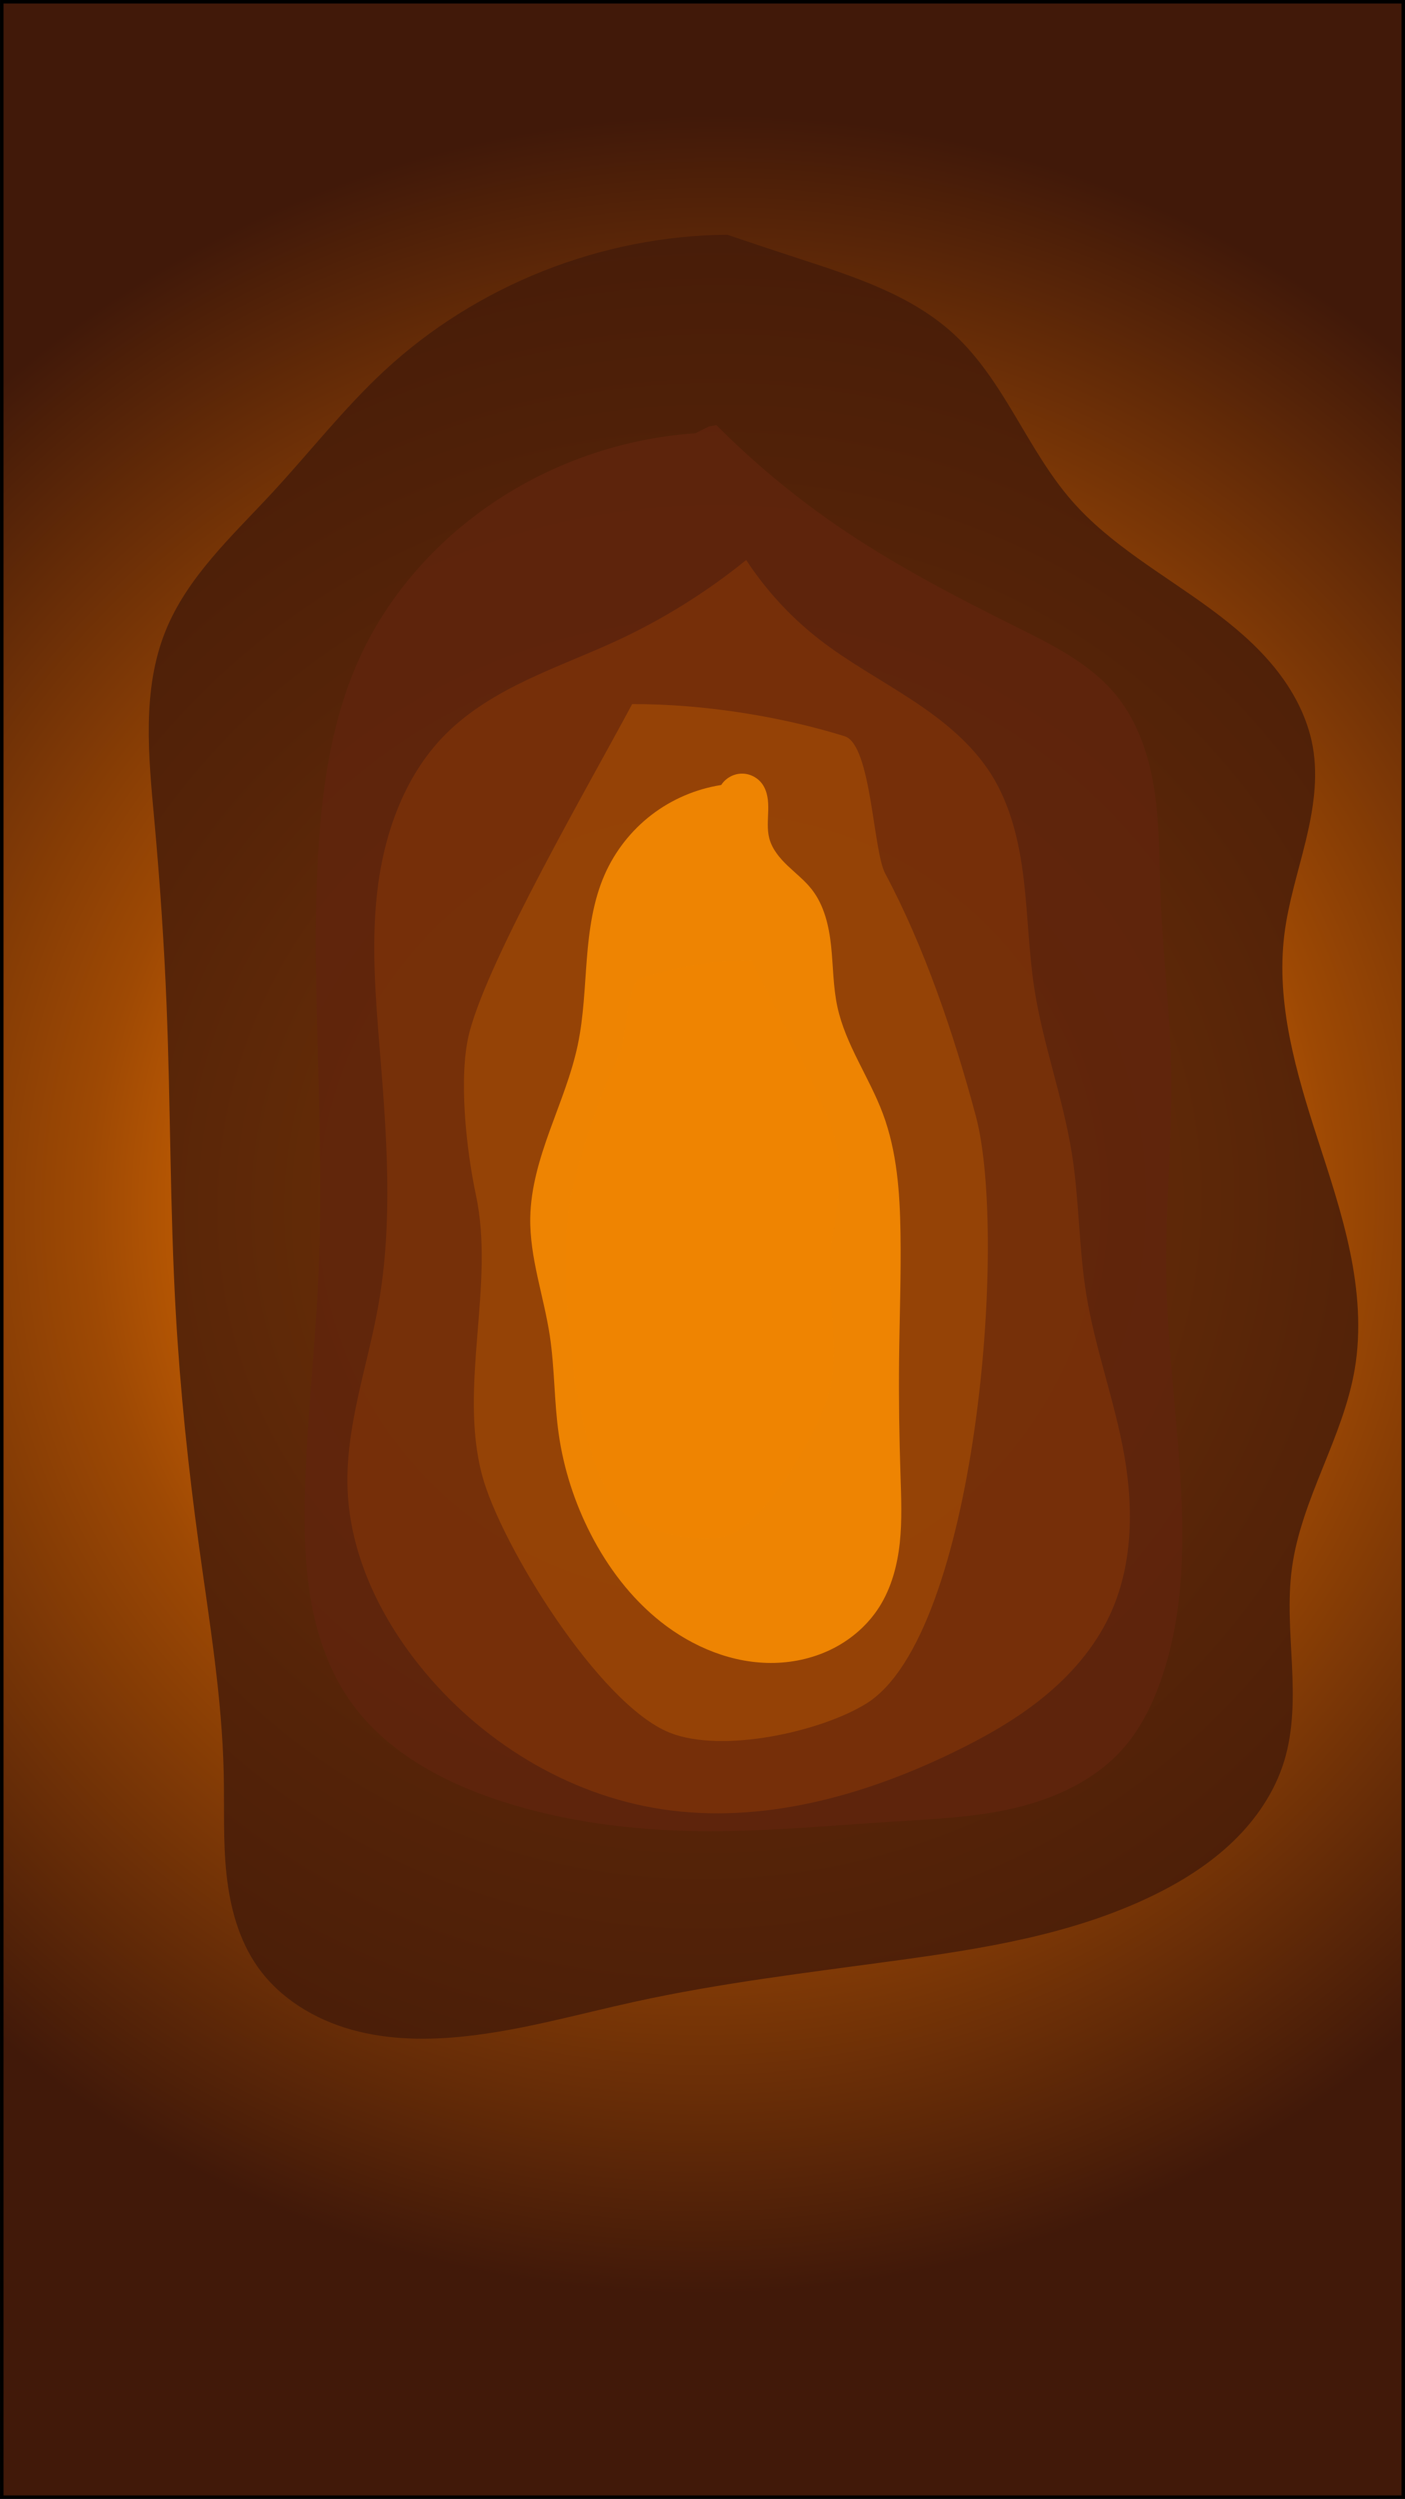 <?xml version="1.0" encoding="UTF-8" standalone="no"?>
<!-- Created with Inkscape (http://www.inkscape.org/) -->

<svg
   xmlns:dc="http://purl.org/dc/elements/1.1/"
   xmlns:cc="http://creativecommons.org/ns#"
   xmlns:rdf="http://www.w3.org/1999/02/22-rdf-syntax-ns#"
   xmlns:svg="http://www.w3.org/2000/svg"
   xmlns="http://www.w3.org/2000/svg"
   xmlns:xlink="http://www.w3.org/1999/xlink"
   xmlns:sodipodi="http://sodipodi.sourceforge.net/DTD/sodipodi-0.dtd"
   xmlns:inkscape="http://www.inkscape.org/namespaces/inkscape"
   width="254mm"
   height="451.908mm"
   viewBox="0 0 254 451.908"
   version="1.1"
   id="svg3652"
   inkscape:version="0.92.4 (5da689c313, 2019-01-14)"
   sodipodi:docname="background-tint.svg">
  <defs
     id="defs3646">
    <radialGradient
       inkscape:collect="always"
       xlink:href="#linearGradient949"
       id="radialGradient4353"
       cx="138.477"
       cy="-7.86"
       fx="138.477"
       fy="-7.86"
       r="127"
       gradientTransform="matrix(1.103,-1.103,1.092,1.092,-15.904,153.19)"
       gradientUnits="userSpaceOnUse" />
    <linearGradient
       inkscape:collect="always"
       id="linearGradient949">
      <stop
         style="stop-color:#ee8402;stop-opacity:1"
         offset="0"
         id="stop945" />
      <stop
         id="stop966"
         offset="0.344"
         style="stop-color:#e06e02;stop-opacity:1" />
      <stop
         style="stop-color:#9e4904;stop-opacity:1"
         offset="0.57"
         id="stop1728" />
      <stop
         style="stop-color:#411909;stop-opacity:1"
         offset="1"
         id="stop947" />
    </linearGradient>
    <inkscape:path-effect
       effect="simplify"
       id="path-effect4403"
       is_visible="true"
       steps="1"
       threshold="0.007"
       smooth_angles="360"
       helper_size="0"
       simplify_individual_paths="false"
       simplify_just_coalesce="false"
       simplifyindividualpaths="false"
       simplifyJustCoalesce="false" />
    <inkscape:path-effect
       effect="spiro"
       id="path-effect4405"
       is_visible="true" />
    <inkscape:path-effect
       effect="simplify"
       id="path-effect4379"
       is_visible="true"
       steps="1"
       threshold="0.007"
       smooth_angles="360"
       helper_size="0"
       simplify_individual_paths="false"
       simplify_just_coalesce="false"
       simplifyindividualpaths="false"
       simplifyJustCoalesce="false" />
    <inkscape:path-effect
       effect="spiro"
       id="path-effect4381"
       is_visible="true" />
    <inkscape:path-effect
       effect="simplify"
       id="path-effect4373"
       is_visible="true"
       steps="1"
       threshold="0.007"
       smooth_angles="360"
       helper_size="0"
       simplify_individual_paths="false"
       simplify_just_coalesce="false"
       simplifyindividualpaths="false"
       simplifyJustCoalesce="false" />
    <inkscape:path-effect
       effect="spiro"
       id="path-effect4375"
       is_visible="true" />
    <inkscape:path-effect
       effect="simplify"
       id="path-effect4393"
       is_visible="true"
       steps="1"
       threshold="0.007"
       smooth_angles="360"
       helper_size="0"
       simplify_individual_paths="false"
       simplify_just_coalesce="false"
       simplifyindividualpaths="false"
       simplifyJustCoalesce="false" />
    <inkscape:path-effect
       effect="spiro"
       id="path-effect4395"
       is_visible="true" />
    <inkscape:path-effect
       effect="simplify"
       id="path-effect4367"
       is_visible="true"
       steps="1"
       threshold="0.007"
       smooth_angles="360"
       helper_size="0"
       simplify_individual_paths="false"
       simplify_just_coalesce="false"
       simplifyindividualpaths="false"
       simplifyJustCoalesce="false" />
    <inkscape:path-effect
       effect="spiro"
       id="path-effect4369"
       is_visible="true" />
  </defs>
  <sodipodi:namedview
     id="base"
     pagecolor="#ffffff"
     bordercolor="#666666"
     borderopacity="1.0"
     inkscape:pageopacity="0.0"
     inkscape:pageshadow="2"
     inkscape:zoom="0.24748737"
     inkscape:cx="1.6410899"
     inkscape:cy="929.08695"
     inkscape:document-units="mm"
     inkscape:current-layer="layer1"
     showgrid="false"
     fit-margin-top="0"
     fit-margin-left="0"
     fit-margin-right="0"
     fit-margin-bottom="0"
     inkscape:window-width="1366"
     inkscape:window-height="705"
     inkscape:window-x="-8"
     inkscape:window-y="205"
     inkscape:window-maximized="1" />
  <g
     inkscape:label="Capa 1"
     inkscape:groupmode="layer"
     id="layer1"
     transform="translate(111.125,98.287)">
    <g
       transform="translate(-111.125,127.667)"
       style="display:inline"
       id="g5434">
      <rect
         style="display:inline;fill:url(#radialGradient4353);fill-opacity:1;stroke:#000000;stroke-width:0.637;stroke-opacity:1"
         id="rect5418"
         width="253.363"
         height="451.271"
         x="0.319"
         y="-225.636" />
      <path
         style="opacity:0.8;fill:#441b09;fill-opacity:1;stroke:none;stroke-width:0.265px;stroke-linecap:butt;stroke-linejoin:miter;stroke-opacity:1"
         d="m 131.497,-183.503 c -22.751,0.162 -45.328,9.115 -62.007,24.589 -7.351,6.82 -13.533,14.785 -20.347,22.142 -7.169,7.738 -15.255,15.118 -19.208,24.898 -4.325,10.699 -3.083,22.717 -2.039,34.209 1.008,11.101 1.766,22.226 2.212,33.364 0.744,18.59 0.62,37.212 1.672,55.787 0.797,14.053 2.266,28.063 4.176,42.008 1.889,13.794 4.213,27.578 4.493,41.498 0.12,5.981 -0.138,11.983 0.49,17.931 0.628,5.949 2.207,11.937 5.652,16.827 4.007,5.688 10.317,9.498 17.02,11.364 6.703,1.866 13.797,1.912 20.713,1.151 10.277,-1.131 20.27,-3.997 30.369,-6.213 15.411,-3.382 31.105,-5.255 46.739,-7.383 16.135,-2.196 32.524,-4.757 47.151,-11.912 5.199,-2.543 10.156,-5.673 14.324,-9.689 4.168,-4.016 7.532,-8.954 9.234,-14.486 1.724,-5.601 1.703,-11.578 1.426,-17.432 -0.276,-5.854 -0.791,-11.746 -0.003,-17.553 1.692,-12.474 9.229,-23.516 11.343,-35.925 1.197,-7.023 0.605,-14.255 -0.834,-21.232 -1.439,-6.977 -3.71,-13.751 -5.9,-20.53 -3.854,-11.93 -7.515,-24.372 -5.991,-36.817 0.702,-5.73 2.486,-11.263 3.849,-16.873 1.362,-5.61 2.307,-11.46 1.296,-17.144 -0.93,-5.229 -3.493,-10.076 -6.827,-14.21 -3.334,-4.134 -7.425,-7.598 -11.703,-10.746 -8.555,-6.296 -18.079,-11.541 -25.056,-19.551 -4.043,-4.642 -7.081,-10.052 -10.235,-15.338 -3.154,-5.286 -6.507,-10.553 -11.029,-14.728 -7.734,-7.141 -18.143,-10.462 -28.15,-13.728 -4.285,-1.399 -8.562,-2.824 -12.829,-4.276 z"
         id="path5420"
         inkscape:connector-curvature="0"
         inkscape:path-effect="#path-effect4403;#path-effect4405"
         inkscape:original-d="m 131.49661,-183.50275 c -27.09828,5.52351 -43.380968,5.96323 -62.006532,24.5888 -5.224288,5.22428 -16.301802,3.73849 -20.312483,11.75986 -1.933496,3.86699 1.840283,17.40312 0,19.2434 -4.893284,4.89328 -16.174281,9.89792 -19.243408,16.03617 -2.420867,4.84174 -1.987627,9.32065 -4.276312,13.89802 -6.853868,13.707735 13.798425,33.340605 7.483548,45.970358 -7.112937,14.225874 -10.555711,44.1023468 -2.138156,60.937454 1.666984,3.333972 0.282689,6.979851 2.138156,10.690784 3.326713,6.653424 -4.130434,16.327932 -1.069078,22.450626 2.930539,5.861103 3.515474,12.376362 6.414469,18.174336 2.154264,4.308528 0,15.388458 0,20.312486 0,5.865733 3.869933,16.848932 1.069078,22.450636 -1.595144,3.19029 -4.23627,11.83995 -2.138156,16.03619 3.033323,6.06665 10.7384,11.80748 14.967093,16.03615 13.887382,13.8874 29.590183,8.31094 44.901282,3.20726 4.010059,-1.3367 9.666819,-0.0114 13.898019,-1.06908 4.73306,-1.18327 9.2029,-4.17163 13.89801,-5.3454 4.92673,-1.23169 35.15228,-2.60906 36.34866,-3.20723 9.28601,-4.64301 19.97087,-8.19997 29.93419,-10.69078 8.10059,-2.02515 17.14113,0.5166 24.58879,-3.20725 2.89865,-1.44931 2.62467,-4.60066 5.3454,-6.41446 17.50669,-11.671137 8.55262,-18.277465 8.55262,-36.348666 0,-1.809882 -0.79193,-5.899679 0,-7.483528 4.0432,-8.086408 7.75134,-13.364528 11.75986,-21.381562 1.42544,-2.850885 -1.42544,-7.839917 0,-10.690791 7.40536,-14.810712 3.23283,-38.4356147 -3.20724,-51.315751 -0.72334,-1.446692 0.51827,-3.790599 0,-5.345391 -2.39051,-7.171558 -4.22724,-13.799873 -7.48354,-20.312483 -3.72675,-7.453501 4.59165,-17.735932 7.48354,-23.519721 1.49054,-2.981071 0,-10.393651 0,-13.898015 0,-25.215192 -24.26293,-40.051372 -42.76312,-52.384832 -4.63926,-3.09284 -13.10704,-4.83251 -16.03617,-10.69078 -3.71063,-7.42125 -3.90253,-20.41965 -11.75986,-25.65787 -6.34683,-4.23122 -16.11168,-6.70062 -23.51972,-8.55263 -2.04545,-0.51136 -10.71415,0.49949 -11.75986,-1.06908 -0.6251,-0.93764 -0.71272,-2.13815 -1.06908,-3.20723 z" />
      <path
         style="opacity:0.8;fill:#60250d;fill-opacity:1;stroke:none;stroke-width:0.265px;stroke-linecap:butt;stroke-linejoin:miter;stroke-opacity:1"
         d="m 123.22,-188.308 c -18.592,1.251 -36.785,7.948 -51.751,19.05 -11.919,8.841 -21.826,20.497 -28.087,33.952 -6.611,14.207 -9.045,30.004 -10.053,45.642 -1.142,17.737 -0.544,35.535 -0.068,53.302 0.446,16.629 0.784,33.276 0,49.893 -0.843,17.876 -2.984,35.689 -3.231,53.584 -0.113,8.165 0.174,16.376 1.72,24.394 1.546,8.018 4.392,15.87 9.07,22.564 8.452,12.096 22.199,19.503 36.245,24.027 15.118,4.87 31.057,6.886 46.939,7.087 15.505,0.196 30.973,-1.311 46.449,-2.278 9.845,-0.615 19.775,-1.021 29.362,-3.341 9.588,-2.32 18.955,-6.737 25.456,-14.156 3.977,-4.538 6.74,-10.03 8.775,-15.711 5.918,-16.519 5.859,-34.546 4.621,-52.049 -1.052,-14.87 -2.906,-29.697 -3.147,-44.602 -0.271,-16.788 1.505,-33.562 1.137,-50.348 -0.296,-13.512 -1.981,-26.958 -2.504,-40.463 -0.323,-8.344 -0.204,-16.734 -1.421,-24.996 -1.217,-8.261 -3.876,-16.517 -9.137,-23.001 -6.165,-7.597 -15.267,-12.081 -24.027,-16.437 -14.731,-7.326 -29.365,-14.962 -42.91,-24.3 -10.183,-7.02 -19.715,-14.983 -28.435,-23.753 l -1.776,0.305 z"
         id="path5422"
         inkscape:connector-curvature="0"
         inkscape:path-effect="#path-effect4379;#path-effect4381"
         inkscape:original-d="m 123.22024,-188.30774 c -2.57234,4.09226 -9.83117,9.26137 -15.11905,10.58333 -9.894834,2.47371 -20.364481,4.26832 -30.238094,7.55953 -2.466327,0.82211 -6.019303,0.36381 -8.315476,1.5119 -3.493765,1.74688 -6.559968,4.41391 -9.827379,6.04762 -6.005905,3.00295 -0.104423,12.19966 -4.535715,16.63095 -7.275254,7.27526 -16.638438,14.37058 -22.678574,20.41072 -0.495585,0.49559 -0.377219,2.64508 -0.755951,3.02381 -6.326004,6.326 -0.650505,28.937086 3.023809,36.285714 2.514015,5.028028 2.267858,28.333033 2.267858,35.529761 0,4.67028 -2.332117,10.02016 -3.779761,14.363097 -2.809341,8.428019 -2.584802,17.581783 -5.291667,25.702383 -0.660636,1.9819061 -0.938054,10.97508328 0,12.8511882 1.615088,3.2301789 7.398044,7.1265337 5.291667,11.3392878 -1.69295,3.385897 -5.862,5.676379 -7.559525,9.071428 -1.894474,3.788947 0.755952,11.222953 0.755952,15.119048 0,10.25691 -1.424953,17.560812 3.023809,26.458327 1.707775,3.415559 -1.218202,9.196599 0,12.851209 2.014308,6.042899 4.074007,11.927761 6.803573,17.386883 1.272458,2.544921 0.239445,6.526534 1.511903,9.071454 1.651786,3.30356 1.398252,7.33221 3.023809,10.58333 2.64544,5.29087 7.156239,8.66812 11.339288,12.85118 2.125168,2.12516 4.470059,6.77074 7.559525,8.31549 4.12293,2.06145 10.13615,0.10292 14.363094,1.51188 4.227992,1.40933 7.271721,4.69178 11.339285,6.04763 2.598899,0.8663 5.780101,-0.0892 8.315476,0.75595 4.158248,1.38609 7.392964,5.48814 11.339284,6.80357 1.56141,0.52046 17.13323,-7.89607 27.21429,-4.5357 10.63281,3.54425 30.54445,0.98073 40.06548,-3.77978 3.05088,-1.52543 6.46066,-3.69404 9.82738,-4.5357 17.05398,-4.2635 30.394,0.60005 43.08928,-12.09524 0.53455,-0.53454 1.5507,0.23905 2.26786,0 3.01337,-1.00447 11.76151,-6.46983 13.60715,-8.31549 2.67457,-2.67457 -9.23523,-4.20812 -6.80357,-9.07142 1.07326,-2.14654 4.47194,-5.98385 6.04761,-7.55952 1.62498,-1.624991 -0.23144,-6.340687 0.75596,-8.315484 4.31672,-8.633434 1.53385,-19.588904 -1.51191,-28.726184 -1.53449,-4.603485 -0.65676,-11.041724 -2.26786,-15.875 -0.89123,-2.67372 -3.26548,-5.019066 -4.53571,-7.559516 -0.64141,-1.282833 3.02381,-26.389635 3.02381,-31.7500117 0,-6.537005 1.01073,-23.4261293 -0.75595,-28.7261913 -0.91726,-2.75177 -1.55746,-8.133255 -0.75595,-11.339286 1.0815,-4.326014 6.06949,-10.517709 4.53571,-15.119048 -1.23706,-3.711173 -4.35978,-6.451704 -6.04762,-9.827382 -3.01679,-6.03358 1.51191,-17.560537 1.51191,-23.434525 0,-8.38158 3.7515,-29.524532 -0.75596,-36.285712 -4.74667,-7.12002 -15.59709,-11.53943 -18.89881,-18.14286 -0.80493,-1.60986 -1.90812,-6.24573 -3.02381,-6.80357 -2.39225,-1.19613 -10.5068,0.83249 -12.09524,-0.75595 -2.76243,-2.76244 -10.49104,-11.12723 -14.36309,-12.09524 -3.49711,-0.87428 -20.44472,-0.52664 -21.92262,-1.51191 -10.22507,-6.81671 -4.73354,-8.71113 -7.55953,-14.36309 -2.14131,-4.28263 -11.97979,-7.12383 -15.875,-9.07143 -4.74874,-2.37437 -5.37465,-8.35697 -9.82738,-10.58333 -2.38214,-1.19108 -4.87848,0.35685 -6.80357,1.5119 z"
         transform="matrix(0.758,0,0,0.758,32.328,-4.866)" />
      <path
         style="opacity:0.8;fill:#7c3309;fill-opacity:1;stroke:none;stroke-width:0.265px;stroke-linecap:butt;stroke-linejoin:miter;stroke-opacity:1"
         d="m 135.315,-158.07 c -9.335,7.576 -19.603,14.001 -30.499,19.082 -7.137,3.329 -14.534,6.08 -21.647,9.463 -7.112,3.382 -14.008,7.453 -19.563,13.035 -9.982,10.03 -14.857,24.221 -16.364,38.291 -1.317,12.297 -0.302,24.711 0.693,37.039 1.636,20.267 3.205,40.798 -0.331,60.821 -2.59,14.663 -7.909,29.052 -7.355,43.931 0.574,15.416 7.535,30.086 17.179,42.126 14.342,17.905 35.174,30.833 57.858,34.255 23.67,3.571 47.873,-3.119 69.41,-13.568 7.561,-3.668 14.934,-7.829 21.455,-13.13 6.52,-5.301 12.185,-11.796 15.777,-19.393 5.575,-11.793 5.824,-25.499 3.567,-38.347 -2.283,-12.995 -6.984,-25.483 -9.082,-38.51 -1.784,-11.08 -1.66,-22.399 -3.419,-33.483 -2.111,-13.304 -6.904,-26.075 -8.956,-39.388 -1.339,-8.686 -1.497,-17.511 -2.554,-26.235 -1.057,-8.724 -3.091,-17.531 -7.793,-24.956 -4.68,-7.392 -11.721,-12.974 -19.035,-17.775 -7.314,-4.8 -15.055,-8.981 -21.954,-14.362 -6.781,-5.288 -12.681,-11.702 -17.387,-18.899 z"
         id="path5424"
         inkscape:connector-curvature="0"
         inkscape:path-effect="#path-effect4373;#path-effect4375"
         inkscape:original-d="m 135.31548,-158.06964 c -4.94115,6.0779 -13.08318,3.1398 -18.89881,6.04761 -6.22076,3.11039 -7.76414,11.4416 -13.60714,14.3631 -7.49688,3.74844 -15.609608,6.46312 -23.434528,9.07143 -4.985229,1.66174 -9.266322,6.17755 -13.607143,9.07143 -1.392904,0.9286 -1.634889,3.0853 -3.023809,3.77976 -4.186844,2.09342 -10.008185,7.16518 -12.09524,11.33929 -3.370617,6.74123 -4.88779,33.313697 -1.511903,40.065472 0.705554,1.411113 -0.705556,3.880557 0,5.291667 0.592849,1.185699 2.010492,9.328793 0.755952,10.583334 -1.224026,1.224026 0.135358,2.753093 -0.755952,4.535715 -7.185194,14.370386 -1.511906,34.7001076 -1.511906,50.6488103 0,7.5689247 0.376603,29.4848927 -2.267857,34.7737997 -1.872438,3.744886 -6.947041,23.147602 -4.535716,27.970242 2.349815,4.699635 5.975226,21.850245 8.315479,24.190485 2.684399,2.684409 3.493672,7.273425 6.80357,10.583335 15.861861,15.86185 32.06481,27.31923 54.428573,34.77382 5.95507,1.98501 14.75361,0.75594 21.16667,0.75594 9.3827,0 23.90879,-1.67 32.50595,-4.5357 16.26331,-5.42113 30.88825,-15.08379 46.86905,-20.41073 3.7119,-1.2373 11.33929,-11.87243 11.33929,-15.119057 0,-5.533073 -2.28486,-21.88861 0,-26.458334 4.4959,-8.991786 3.0238,-21.731474 3.0238,-32.505942 0,-1.979507 1.20196,-10.137328 0,-11.339286 -1.63476,-1.634762 -2.78627,-5.572561 -3.77976,-7.559524 -1.41879,-2.837587 -9.86023,-5.981909 -6.80357,-12.0952394 1.86321,-3.7264103 6.34711,-11.4962626 3.77976,-16.6309521 -1.94626,-3.8925265 -4.77023,-9.3059435 -7.55952,-12.0952395 -1.91504,-1.915033 -0.42409,-19.415139 -1.51191,-22.678571 -3.16733,-9.501994 -7.59872,-19.016411 -10.58333,-27.970239 -1.77015,-5.31045 -2.10596,-10.853587 -3.77976,-15.875001 -2.49905,-7.497133 0.67131,-20.579995 -3.02381,-27.970235 -2.60821,-5.21643 -8.01068,-13.83273 -13.60714,-16.63096 -7.98965,-3.99482 -17.78564,-5.11305 -25.70238,-9.07142 -4.32829,-2.16415 -16.51037,-15.39266 -17.38691,-18.89881 z"
         transform="matrix(0.758,0,0,0.758,32.328,-4.866)" />
      <path
         inkscape:connector-curvature="0"
         id="path5426"
         d="m 114.282,-98.625 c 13.513,-0.035 27.557,2.428 38.411,5.813 4.855,1.514 5.101,20.641 7.343,24.836 7.091,13.267 12.47,29.224 16.381,43.859 5.846,21.875 0.083,93.83 -19.77,106.212 -8.143,5.079 -26.047,9.109 -35.586,5.284 C 108.265,82.248 90.481,53.272 87.169,40.877 82.858,24.746 89.515,6.407 86.039,-9.851 84.346,-17.77 82.759,-31.396 84.909,-39.442 88.587,-53.204 106.485,-84.037 114.282,-98.625 Z"
         style="opacity:0.8;fill:#9c4805;fill-opacity:1;stroke:none;stroke-width:0.191px;stroke-linecap:butt;stroke-linejoin:miter;stroke-opacity:1" />
      <path
         style="fill:#ee8402;fill-opacity:1;stroke:none;stroke-width:0.265px;stroke-linecap:butt;stroke-linejoin:miter;stroke-opacity:1"
         d="m 129.358,-104.391 c -6.024,0.94 -11.801,3.418 -16.633,7.136 -4.832,3.717 -8.71,8.665 -11.163,14.246 -2.77,6.301 -3.704,13.245 -4.252,20.106 -0.548,6.861 -0.746,13.783 -2.163,20.519 -1.473,7.005 -4.234,13.66 -6.661,20.394 -2.428,6.734 -4.553,13.701 -4.669,20.859 -0.154,9.494 3.22,18.656 4.649,28.042 1.185,7.784 1.03,15.722 2.136,23.517 1.18,8.314 3.8,16.415 7.634,23.886 4.096,7.981 9.632,15.299 16.652,20.883 7.703,6.127 17.362,10.1 27.202,9.858 4.92,-0.121 9.83,-1.297 14.194,-3.571 4.365,-2.273 8.171,-5.655 10.8,-9.815 2.879,-4.556 4.293,-9.911 4.866,-15.27 0.573,-5.359 0.345,-10.766 0.17,-16.153 -0.293,-9.03 -0.434,-18.065 -0.343,-27.099 0.102,-10.211 0.501,-20.421 0.343,-30.632 -0.149,-9.651 -0.828,-19.46 -4.207,-28.502 -3.237,-8.662 -8.883,-16.431 -10.841,-25.469 -1.028,-4.742 -0.992,-9.641 -1.498,-14.466 -0.507,-4.825 -1.643,-9.774 -4.638,-13.591 -1.645,-2.097 -3.773,-3.752 -5.703,-5.59 -1.929,-1.839 -3.724,-3.972 -4.404,-6.549 -0.569,-2.157 -0.31,-4.431 -0.257,-6.661 0.026,-1.115 -7.8e-4,-2.237 -0.21,-3.333 -0.209,-1.096 -0.608,-2.168 -1.271,-3.065 -1.133,-1.533 -3.045,-2.458 -4.951,-2.396 -1.906,0.062 -3.753,1.11 -4.784,2.714 z"
         id="path5428"
         inkscape:connector-curvature="0"
         inkscape:path-effect="#path-effect4393;#path-effect4395"
         inkscape:original-d="m 129.35845,-104.39097 c -7.95161,6.103127 -23.77297,13.335455 -27.79603,21.381564 -2.763249,5.526505 -3.748753,37.959255 -6.414465,40.62497 -8.243128,8.243125 -15.557132,40.5139691 -8.552627,54.522982 1.709843,3.419687 -1.344668,8.277038 1.069078,10.690784 2.308003,2.308 -1.093245,12.756433 0,16.036166 2.162411,6.487239 2.419252,12.322043 5.345393,18.174335 1.10893,2.21787 -0.785675,6.697875 1.069078,8.55263 3.531979,3.531976 3.333549,7.736179 5.345391,11.759857 2.238712,4.477411 5.742182,6.811248 8.552622,9.621705 2.2572,2.257187 2.27598,5.948839 5.34539,7.483528 16.61655,8.308289 36.4144,3.185345 52.38483,-2.138151 7.53698,-2.512324 12.26863,-20.872794 6.41447,-26.726939 -0.8909,-0.890905 0.8909,-4.454498 0,-5.345403 -0.66327,-0.663258 -2.49184,-1.776439 -3.20723,-3.207227 -0.78052,-1.561041 0.30764,-3.96867 -1.06908,-5.345403 -0.454,-0.453972 7.48354,-31.385448 7.48354,-39.555882 0,-3.965178 -1.70901,-6.6252671 -3.20723,-9.6217026 -2.25539,-4.5107808 3.42821,-17.9533524 0,-21.3815614 -3.47828,-3.478282 -11.12787,-23.324813 -13.89801,-28.865111 -4.96635,-9.932689 6.78223,-19.944721 -1.06908,-27.796031 -4.90887,-4.908865 -16.82837,-7.206657 -21.38157,-11.759859 -2.82602,-2.826025 16.24354,-5.99975 11.75986,-14.967091 -1.8499,-3.69982 -14.59901,-2.13816 -18.17433,-2.13816 z"
         transform="matrix(0.758,0,0,0.758,32.328,-4.866)" />
      <path
         style="opacity:0.8;fill:#ee8402;fill-opacity:1;stroke:none;stroke-width:0.103px;stroke-linecap:butt;stroke-linejoin:miter;stroke-opacity:1"
         d="m 135.843,-52.3 c -7.052,-0.02 -14.38,1.354 -20.044,3.242 -2.533,0.844 -2.662,11.514 -3.832,13.854 -3.7,7.401 -6.507,16.302 -8.548,24.465 -3.051,12.203 -0.043,52.34 10.317,59.247 4.249,2.833 13.592,5.081 18.57,2.948 6.677,-2.862 15.957,-19.025 17.686,-25.939 2.25,-8.998 -1.224,-19.228 0.59,-28.297 0.884,-4.418 1.712,-12.018 0.59,-16.507 -1.919,-7.677 -11.259,-24.876 -15.328,-33.013 z"
         id="path5430"
         inkscape:connector-curvature="0" />
      <path
         style="fill:none;fill-opacity:1;stroke:none;stroke-width:0.265px;stroke-linecap:butt;stroke-linejoin:miter;stroke-opacity:1"
         d="m 141.363,-127.076 c -10.062,-3.571 -21.659,-2.532 -30.926,2.77 -7.371,4.217 -13.048,10.789 -18.653,17.168 -6.482,7.378 -13.209,14.896 -16.665,24.09 -3.408,9.068 -3.348,19 -4.111,28.657 -0.873,11.053 -2.876,21.989 -5.255,32.818 -2.25,10.243 -4.856,20.567 -4.478,31.047 0.503,13.956 6.257,27.211 7.883,41.081 0.91,7.759 0.515,15.607 0.885,23.41 0.37,7.803 1.572,15.771 5.378,22.593 4.718,8.457 13.06,14.399 21.974,18.181 9.248,3.922 19.242,5.782 29.226,6.893 8.988,1 18.128,1.41 27.036,-0.145 9.973,-1.741 19.416,-5.917 27.956,-11.353 3.868,-2.462 7.586,-5.202 10.79,-8.482 3.204,-3.28 5.889,-7.124 7.475,-11.426 1.972,-5.345 2.183,-11.172 1.988,-16.866 -0.196,-5.694 -0.777,-11.399 -0.306,-17.077 0.643,-7.752 3.221,-15.19 5.141,-22.728 1.92,-7.538 3.183,-15.53 1.185,-23.048 -1.414,-5.319 -4.378,-10.077 -7.406,-14.673 -3.029,-4.595 -6.194,-9.18 -8.094,-14.345 -3.717,-10.104 -2.231,-21.281 -3.302,-31.994 -1.178,-11.781 -5.495,-23.073 -11.154,-33.473 -5.019,-9.224 -11.117,-17.858 -18.09,-25.71 -5.623,-6.333 -11.816,-12.16 -18.478,-17.389 z"
         id="path5432"
         inkscape:connector-curvature="0"
         inkscape:path-effect="#path-effect4367;#path-effect4369"
         inkscape:original-d="m 141.3631,-127.07559 c -3.45853,-0.72134 -23.17975,-3.27859 -26.45834,0 -1.54832,1.54832 -5.03761,2.85444 -7.55952,4.53571 -1.80112,1.20075 -2.06186,3.57377 -3.02381,4.53571 -1.72378,1.72378 -5.66243,3.58717 -7.559522,4.53572 -2.061265,1.03063 -5.063797,6.34783 -6.047621,8.31547 -1.360712,2.72143 -5.442857,4.08215 -6.80357,6.803574 -5.116047,10.232094 -11.033559,17.22568 -14.363097,27.214288 -3.058605,9.175819 6.199479,24.64271 2.267858,32.505953 -4.779225,9.558451 -6.020182,20.355841 -11.339286,30.9940489 -2.52295,5.0459006 6.161257,49.4778091 8.315476,55.9404691 0.869453,2.608369 0,7.085357 0,9.827393 0,13.48949 -0.542583,24.617204 5.291667,36.2857 2.892973,5.785964 11.587764,11.000974 16.630952,14.363114 1.961103,1.30739 3.193664,4.24265 5.291667,5.29167 7.322856,3.66141 16.155586,5.5508 24.190476,7.55952 4.03175,1.00793 8.81945,-1.00793 12.85119,0 5.14495,1.28624 12.88501,2.50856 18.14286,0.75594 6.53189,-2.17728 13.46539,-6.2933 20.41072,-9.07143 3.68362,-1.47343 7.89042,-2.05533 11.33928,-3.77975 1.53692,-0.76846 4.99824,-4.24231 6.04762,-5.29167 1.6997,-1.69971 5.43369,-2.55191 6.80357,-5.291668 1.27501,-2.550002 2.53588,-5.071746 3.77976,-7.559517 1.32084,-2.641679 -1.77335,-9.304496 0.75596,-14.363092 2.01587,-4.031747 -2.01588,-11.087312 0,-15.119059 1.31767,-2.635356 8.1081,-50.307599 7.55952,-51.404762 -1.95448,-3.9089676 -2.76968,-9.0682052 -5.29167,-12.8511913 -2.7919,-4.1878622 -6.83575,-8.3798417 -9.07143,-12.8511917 -1.14556,-2.291125 -1.79878,-7.090447 -3.02381,-8.315476 -0.2001,-0.200107 0,-1.956583 0,-2.267857 0,-5.065131 -0.7062,-9.678136 -2.26785,-14.363097 -1.77452,-5.323544 2.58419,-11.146248 0.75595,-16.630952 -2.39763,-7.192881 -17.74907,-44.207407 -21.16667,-47.624997 -3.6847,-3.68471 -10.1955,-5.65979 -14.36309,-9.82739 -5.66578,-5.66577 -2.95829,-10.56695 -12.09524,-12.85118 z" />
    </g>
  </g>
</svg>

